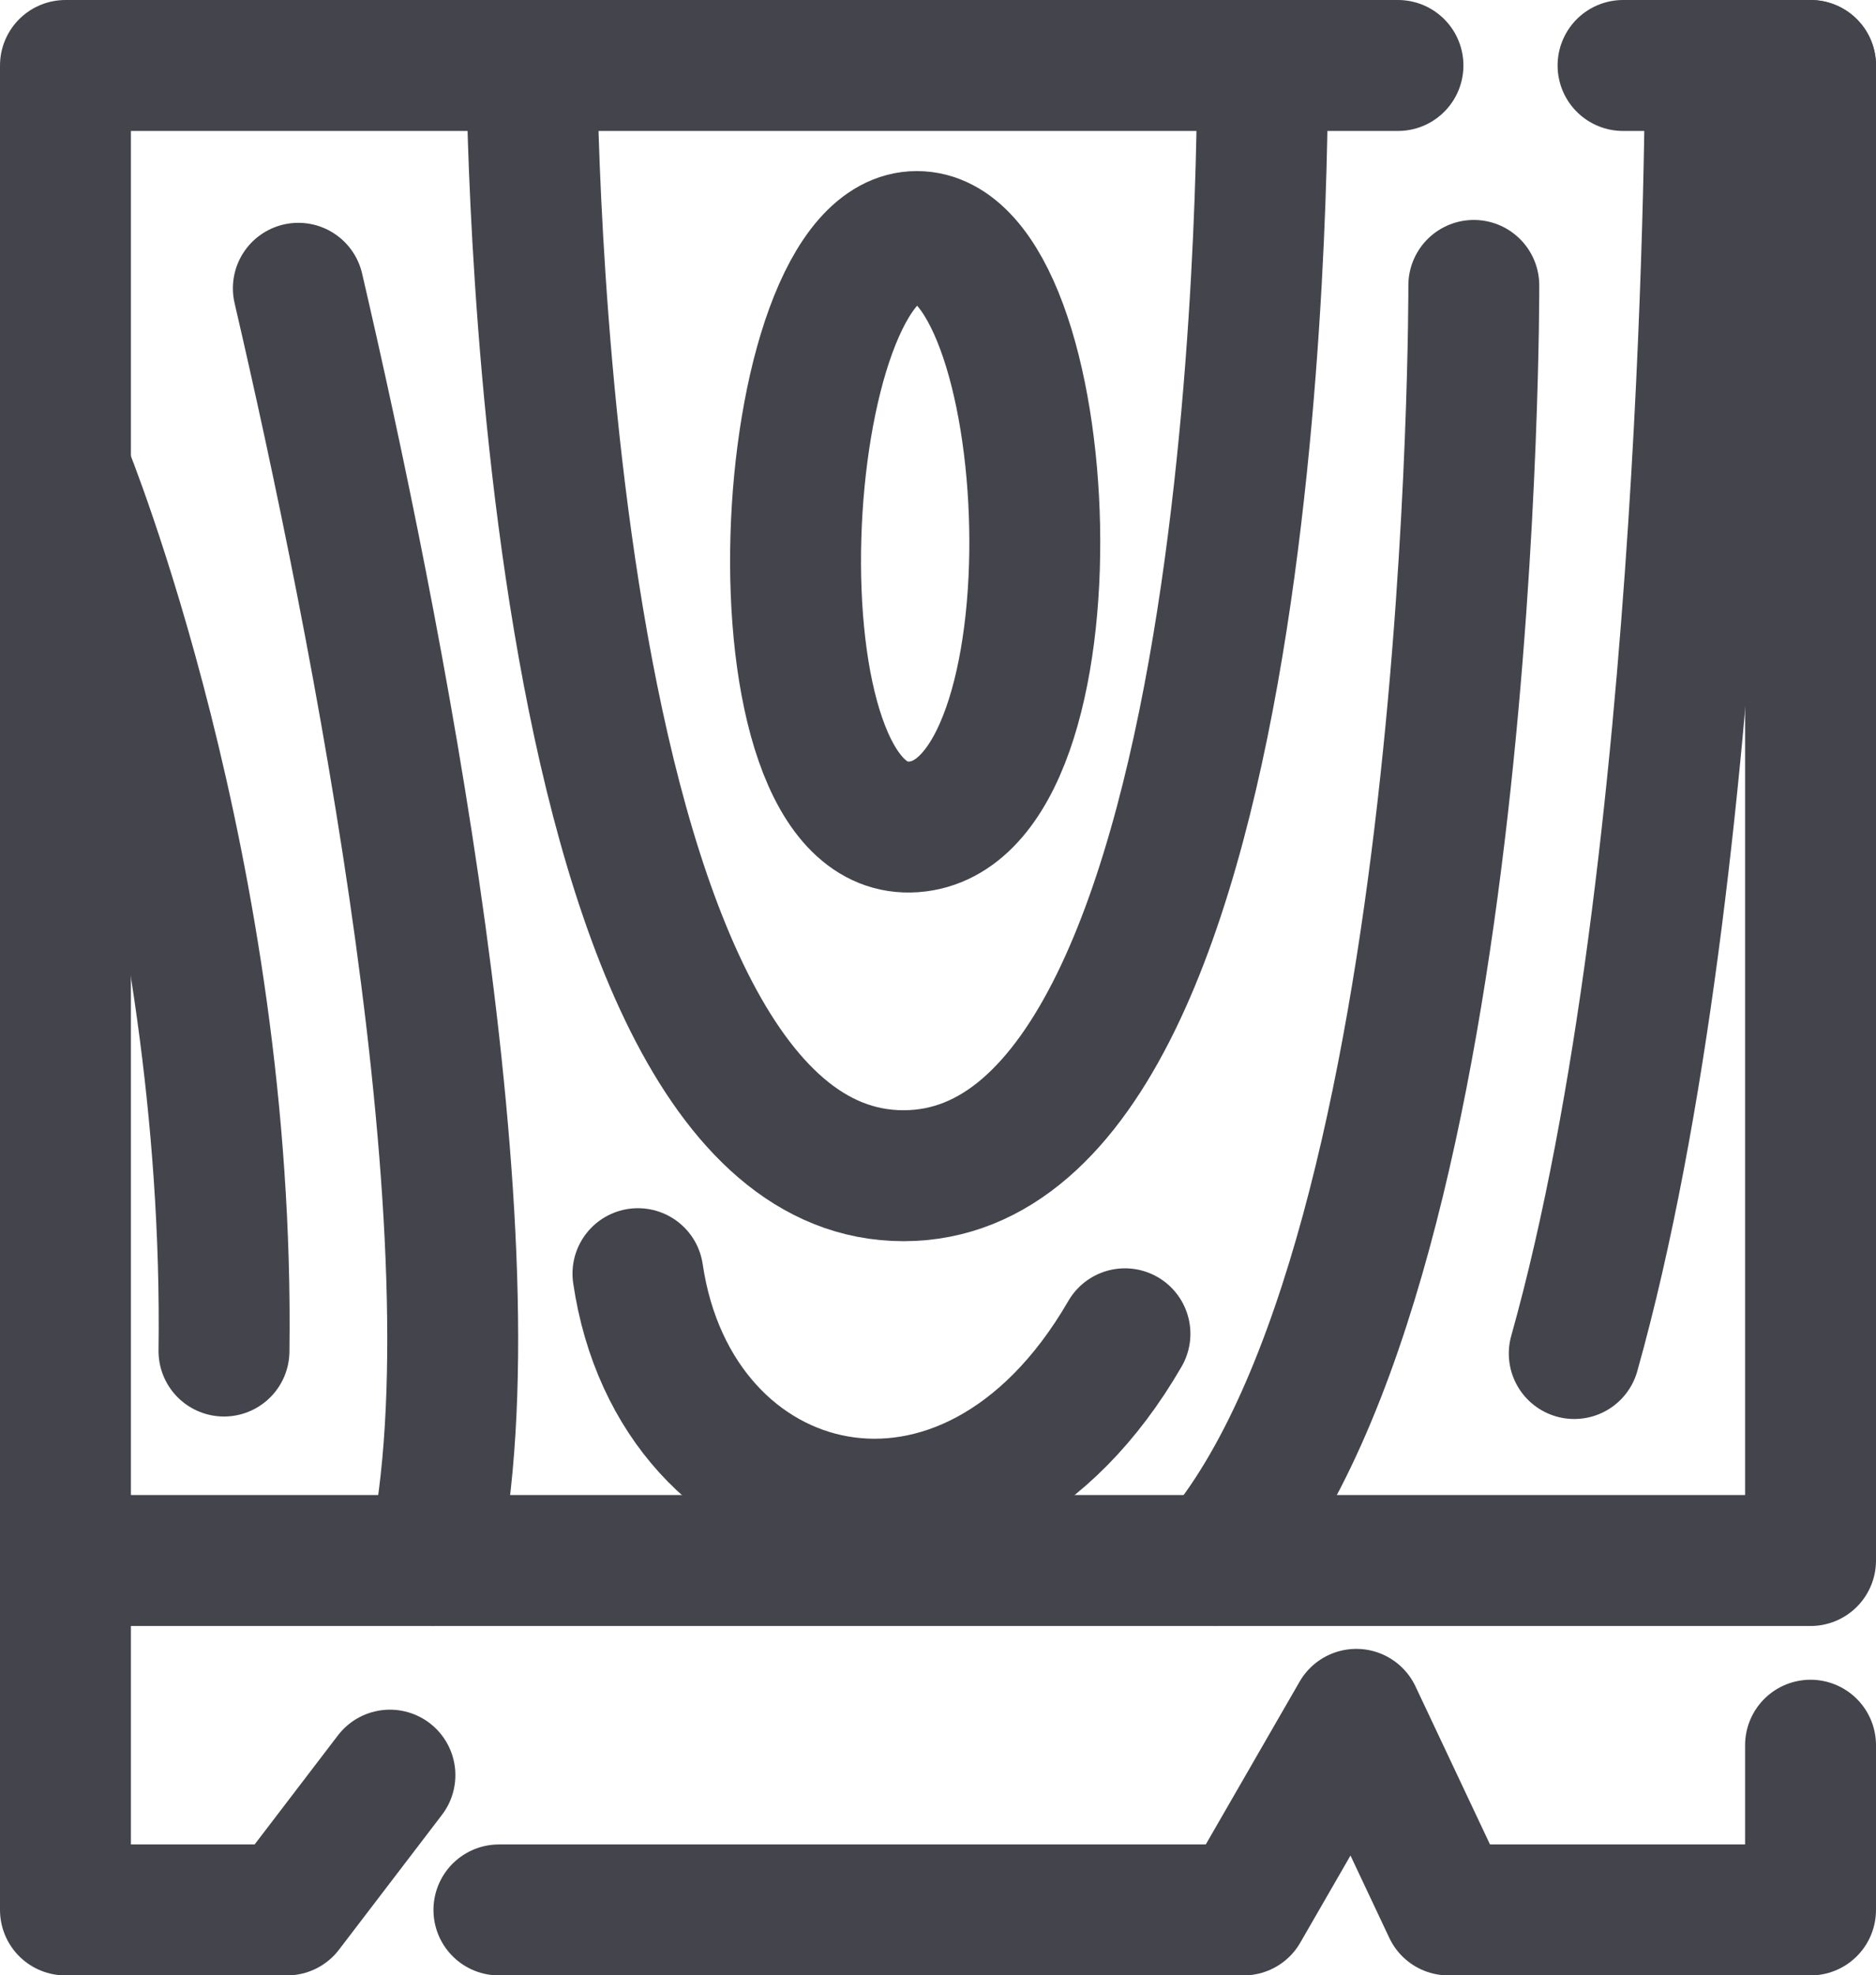 <?xml version="1.0" encoding="iso-8859-1"?>
<!-- Generator: Adobe Illustrator 16.0.0, SVG Export Plug-In . SVG Version: 6.00 Build 0)  -->
<!DOCTYPE svg PUBLIC "-//W3C//DTD SVG 1.1//EN" "http://www.w3.org/Graphics/SVG/1.1/DTD/svg11.dtd">
<svg version="1.1" xmlns="http://www.w3.org/2000/svg" xmlns:xlink="http://www.w3.org/1999/xlink" x="0px" y="0px"
	 width="52.909px" height="55.692px" viewBox="0 0 52.909 55.692" style="enable-background:new 0 0 52.909 55.692;"
	 xml:space="preserve">
<g id="_x32_5_x5F_wood">
	<g>
		
			<path style="fill:none;stroke:#44444D;stroke-width:3.692;stroke-linecap:round;stroke-linejoin:round;stroke-miterlimit:10;" d="
			M8.414,8.128c2.19,9.422,5.715,27.045,3.807,35.868"/>
		
			<path style="fill:none;stroke:#44444D;stroke-width:3.692;stroke-linecap:round;stroke-linejoin:round;stroke-miterlimit:10;" d="
			M14.998,1.846c0,0,0.036,31.301,10.484,31.301c10.447,0,10.123-31.301,10.123-31.301"/>
		
			<path style="fill:none;stroke:#44444D;stroke-width:3.692;stroke-linecap:round;stroke-linejoin:round;stroke-miterlimit:10;" d="
			M25.856,6.669c4.082,0,4.812,16.288-0.088,16.643C20.874,23.667,21.777,6.669,25.856,6.669z"/>
		
			<path style="fill:none;stroke:#44444D;stroke-width:3.692;stroke-linecap:round;stroke-linejoin:round;stroke-miterlimit:10;" d="
			M41.566,8.047c0,0,0.086,27.315-7.287,35.949"/>
		
			<line style="fill:none;stroke:#44444D;stroke-width:3.692;stroke-linecap:round;stroke-linejoin:round;stroke-miterlimit:10;" x1="45.775" y1="1.846" x2="51.063" y2="1.846"/>
		
			<polyline style="fill:none;stroke:#44444D;stroke-width:3.692;stroke-linecap:round;stroke-linejoin:round;stroke-miterlimit:10;" points="
			51.063,1.846 51.063,43.996 1.846,43.996 1.846,1.846 39.427,1.846 		"/>
		
			<polyline style="fill:none;stroke:#44444D;stroke-width:3.692;stroke-linecap:round;stroke-linejoin:round;stroke-miterlimit:10;" points="
			10.997,50.047 8.094,53.847 1.846,53.847 1.846,43.996 		"/>
		
			<polyline style="fill:none;stroke:#44444D;stroke-width:3.692;stroke-linecap:round;stroke-linejoin:round;stroke-miterlimit:10;" points="
			51.063,49.203 51.063,53.847 40.852,53.847 38.252,48.333 35.073,53.847 14.071,53.847 		"/>
		
			<path style="fill:none;stroke:#44444D;stroke-width:3.692;stroke-linecap:round;stroke-linejoin:round;stroke-miterlimit:10;" d="
			M17.992,35.909c1.056,7.181,9.314,9.339,13.735,1.695"/>
		
			<path style="fill:none;stroke:#44444D;stroke-width:3.692;stroke-linecap:round;stroke-linejoin:round;stroke-miterlimit:10;" d="
			M48.239,1.846c0,0,0.012,22.587-3.84,36.314"/>
		
			<path style="fill:none;stroke:#44444D;stroke-width:3.692;stroke-linecap:round;stroke-linejoin:round;stroke-miterlimit:10;" d="
			M1.846,13.208c0,0,4.657,11.349,4.471,24.882"/>
	</g>
</g>
<g id="Layer_1">
</g>
</svg>
